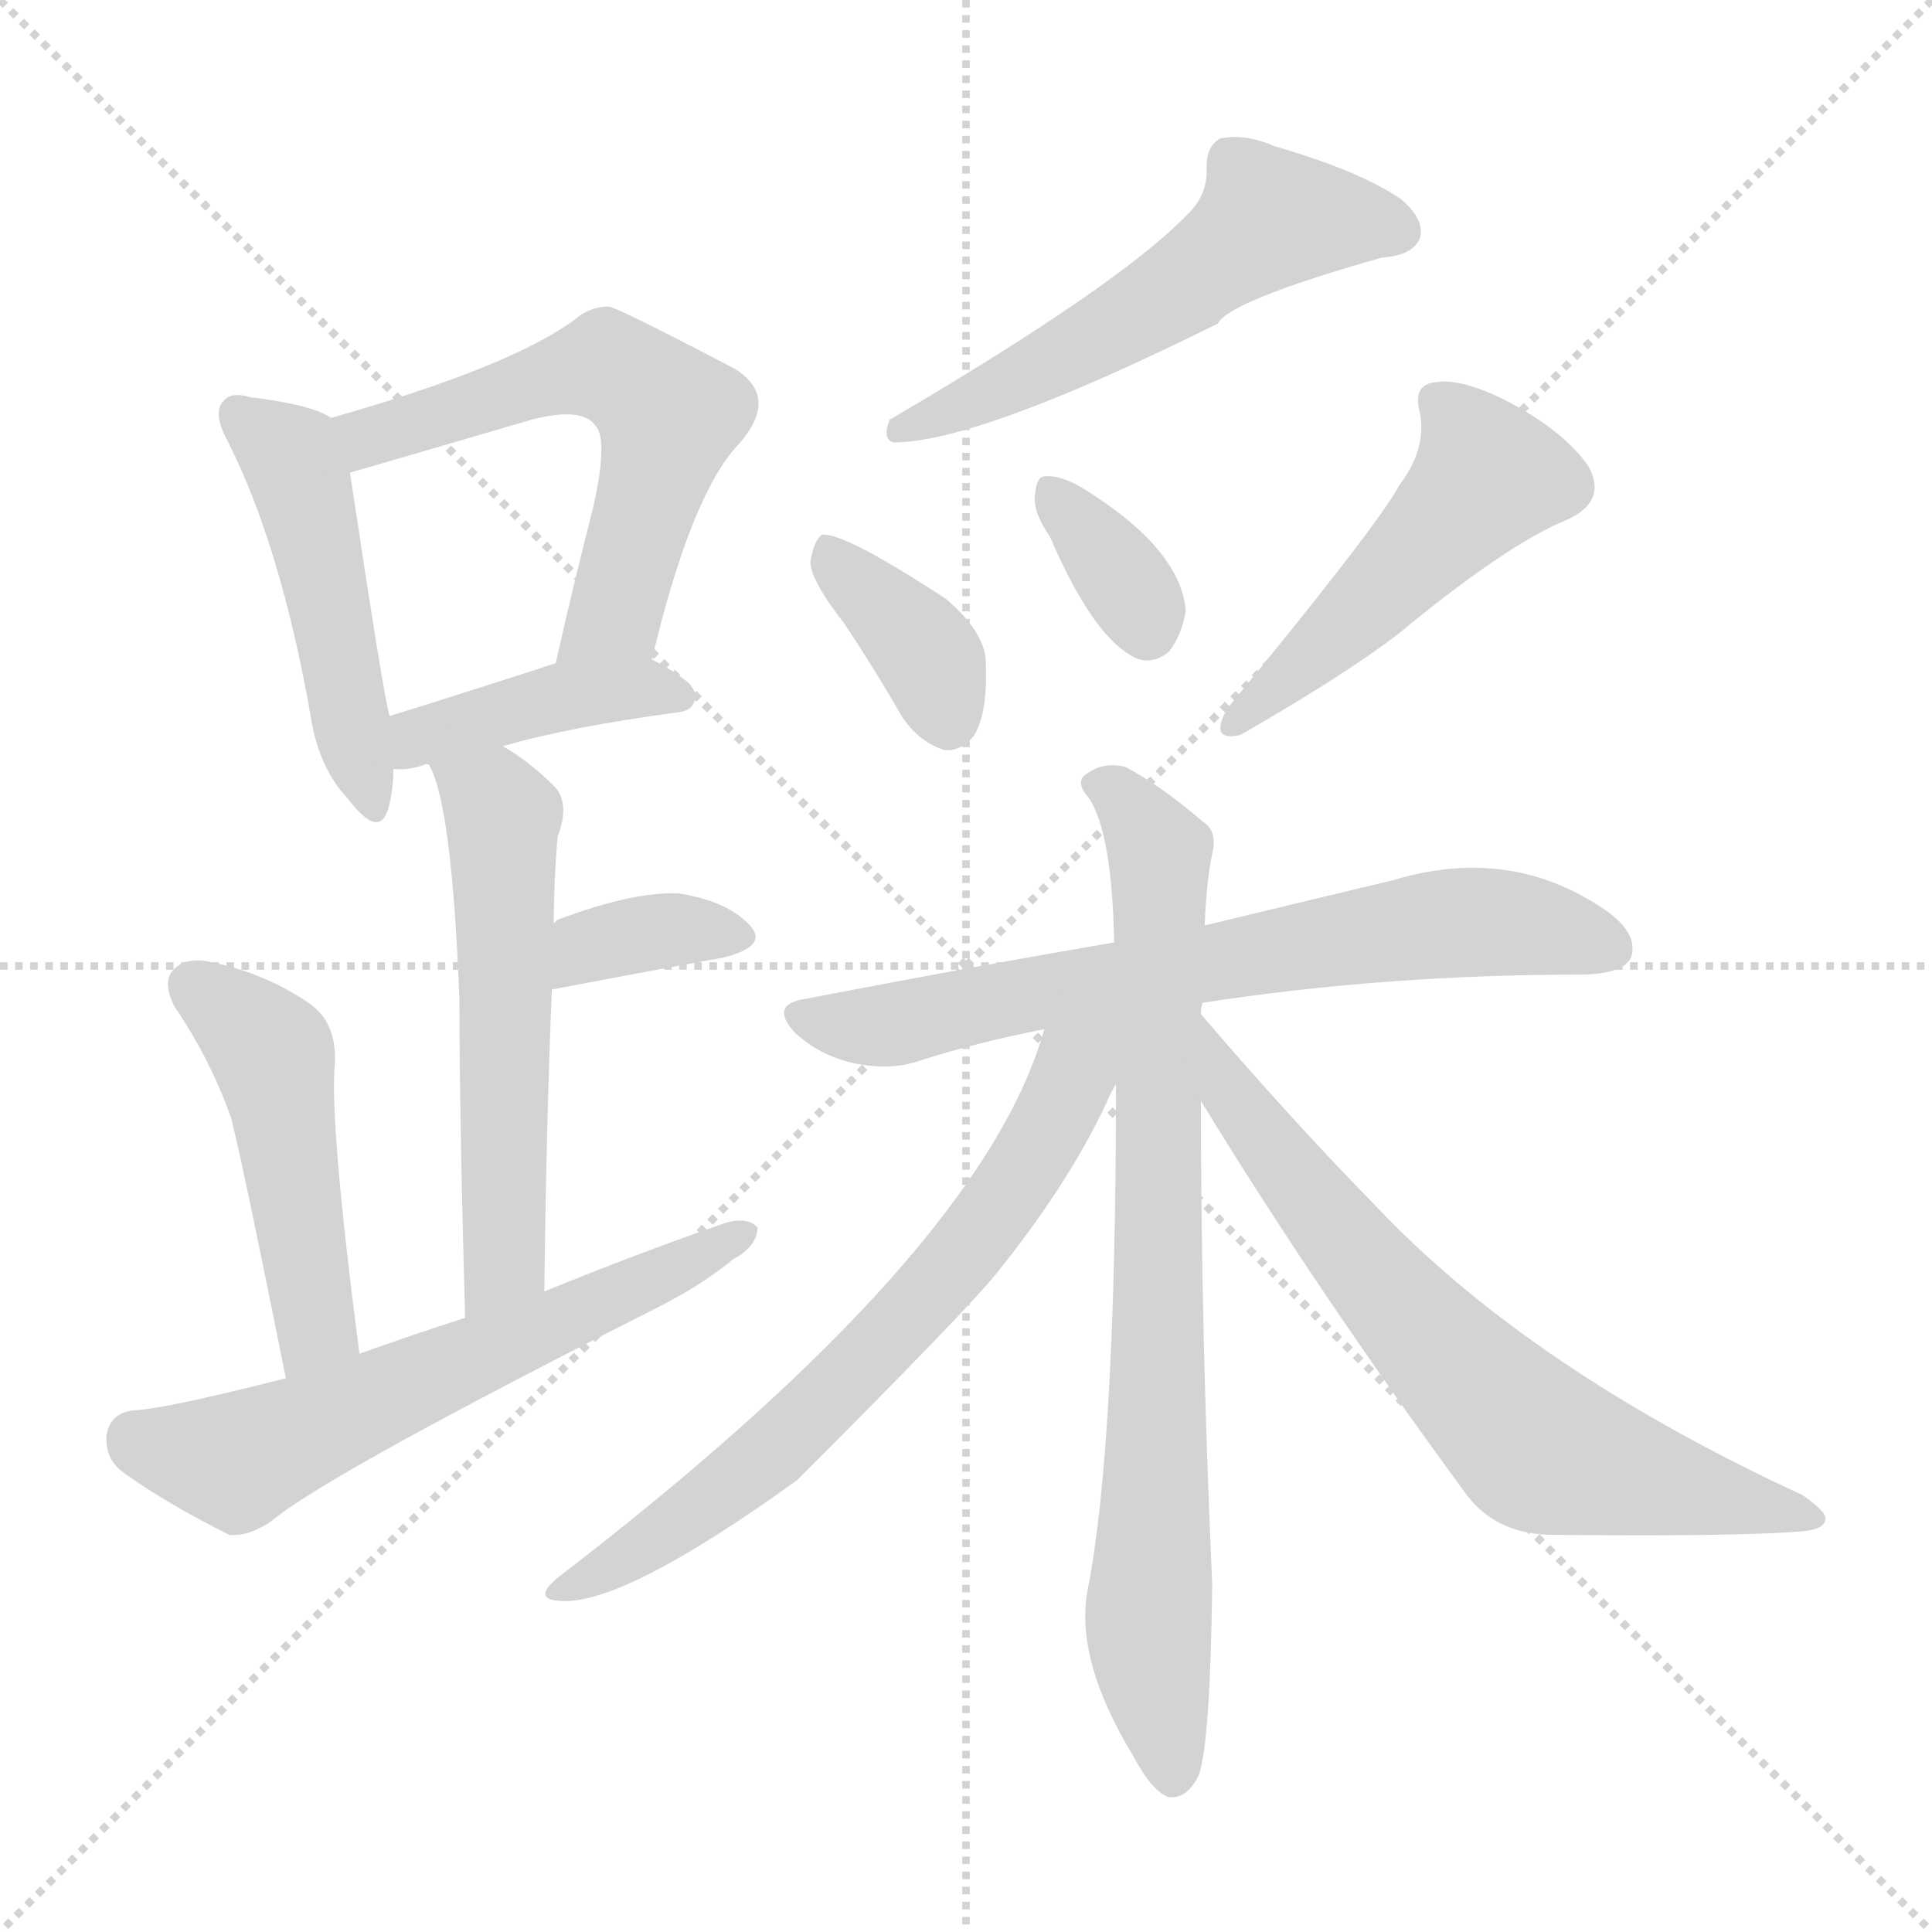 <svg version="1.1" viewBox="0 0 1024 1024" xmlns="http://www.w3.org/2000/svg">
  <g stroke="lightgray" stroke-dasharray="1,1" stroke-width="1" transform="scale(4, 4)">
    <line x1="0" y1="0" x2="256" y2="256"></line>
    <line x1="256" y1="0" x2="0" y2="256"></line>
    <line x1="128" y1="0" x2="128" y2="256"></line>
    <line x1="0" y1="128" x2="256" y2="128"></line>
  </g>
<g transform="scale(1, -1) translate(0, -900)">
   <style type="text/css">
    @keyframes keyframes0 {
      from {
       stroke: blue;
       stroke-dashoffset: 479;
       stroke-width: 128;
       }
       61% {
       animation-timing-function: step-end;
       stroke: blue;
       stroke-dashoffset: 0;
       stroke-width: 128;
       }
       to {
       stroke: black;
       stroke-width: 1024;
       }
       }
       #make-me-a-hanzi-animation-0 {
         animation: keyframes0 0.64s both;
         animation-delay: 0s;
         animation-timing-function: linear;
       }
    @keyframes keyframes1 {
      from {
       stroke: blue;
       stroke-dashoffset: 584;
       stroke-width: 128;
       }
       66% {
       animation-timing-function: step-end;
       stroke: blue;
       stroke-dashoffset: 0;
       stroke-width: 128;
       }
       to {
       stroke: black;
       stroke-width: 1024;
       }
       }
       #make-me-a-hanzi-animation-1 {
         animation: keyframes1 0.725s both;
         animation-delay: 0.64s;
         animation-timing-function: linear;
       }
    @keyframes keyframes2 {
      from {
       stroke: blue;
       stroke-dashoffset: 411;
       stroke-width: 128;
       }
       57% {
       animation-timing-function: step-end;
       stroke: blue;
       stroke-dashoffset: 0;
       stroke-width: 128;
       }
       to {
       stroke: black;
       stroke-width: 1024;
       }
       }
       #make-me-a-hanzi-animation-2 {
         animation: keyframes2 0.584s both;
         animation-delay: 1.365s;
         animation-timing-function: linear;
       }
    @keyframes keyframes3 {
      from {
       stroke: blue;
       stroke-dashoffset: 559;
       stroke-width: 128;
       }
       65% {
       animation-timing-function: step-end;
       stroke: blue;
       stroke-dashoffset: 0;
       stroke-width: 128;
       }
       to {
       stroke: black;
       stroke-width: 1024;
       }
       }
       #make-me-a-hanzi-animation-3 {
         animation: keyframes3 0.705s both;
         animation-delay: 1.95s;
         animation-timing-function: linear;
       }
    @keyframes keyframes4 {
      from {
       stroke: blue;
       stroke-dashoffset: 354;
       stroke-width: 128;
       }
       54% {
       animation-timing-function: step-end;
       stroke: blue;
       stroke-dashoffset: 0;
       stroke-width: 128;
       }
       to {
       stroke: black;
       stroke-width: 1024;
       }
       }
       #make-me-a-hanzi-animation-4 {
         animation: keyframes4 0.538s both;
         animation-delay: 2.654s;
         animation-timing-function: linear;
       }
    @keyframes keyframes5 {
      from {
       stroke: blue;
       stroke-dashoffset: 476;
       stroke-width: 128;
       }
       61% {
       animation-timing-function: step-end;
       stroke: blue;
       stroke-dashoffset: 0;
       stroke-width: 128;
       }
       to {
       stroke: black;
       stroke-width: 1024;
       }
       }
       #make-me-a-hanzi-animation-5 {
         animation: keyframes5 0.637s both;
         animation-delay: 3.193s;
         animation-timing-function: linear;
       }
    @keyframes keyframes6 {
      from {
       stroke: blue;
       stroke-dashoffset: 607;
       stroke-width: 128;
       }
       66% {
       animation-timing-function: step-end;
       stroke: blue;
       stroke-dashoffset: 0;
       stroke-width: 128;
       }
       to {
       stroke: black;
       stroke-width: 1024;
       }
       }
       #make-me-a-hanzi-animation-6 {
         animation: keyframes6 0.744s both;
         animation-delay: 3.83s;
         animation-timing-function: linear;
       }
    @keyframes keyframes7 {
      from {
       stroke: blue;
       stroke-dashoffset: 551;
       stroke-width: 128;
       }
       64% {
       animation-timing-function: step-end;
       stroke: blue;
       stroke-dashoffset: 0;
       stroke-width: 128;
       }
       to {
       stroke: black;
       stroke-width: 1024;
       }
       }
       #make-me-a-hanzi-animation-7 {
         animation: keyframes7 0.698s both;
         animation-delay: 4.574s;
         animation-timing-function: linear;
       }
    @keyframes keyframes8 {
      from {
       stroke: blue;
       stroke-dashoffset: 368;
       stroke-width: 128;
       }
       55% {
       animation-timing-function: step-end;
       stroke: blue;
       stroke-dashoffset: 0;
       stroke-width: 128;
       }
       to {
       stroke: black;
       stroke-width: 1024;
       }
       }
       #make-me-a-hanzi-animation-8 {
         animation: keyframes8 0.549s both;
         animation-delay: 5.272s;
         animation-timing-function: linear;
       }
    @keyframes keyframes9 {
      from {
       stroke: blue;
       stroke-dashoffset: 346;
       stroke-width: 128;
       }
       53% {
       animation-timing-function: step-end;
       stroke: blue;
       stroke-dashoffset: 0;
       stroke-width: 128;
       }
       to {
       stroke: black;
       stroke-width: 1024;
       }
       }
       #make-me-a-hanzi-animation-9 {
         animation: keyframes9 0.532s both;
         animation-delay: 5.822s;
         animation-timing-function: linear;
       }
    @keyframes keyframes10 {
      from {
       stroke: blue;
       stroke-dashoffset: 486;
       stroke-width: 128;
       }
       61% {
       animation-timing-function: step-end;
       stroke: blue;
       stroke-dashoffset: 0;
       stroke-width: 128;
       }
       to {
       stroke: black;
       stroke-width: 1024;
       }
       }
       #make-me-a-hanzi-animation-10 {
         animation: keyframes10 0.646s both;
         animation-delay: 6.353s;
         animation-timing-function: linear;
       }
    @keyframes keyframes11 {
      from {
       stroke: blue;
       stroke-dashoffset: 692;
       stroke-width: 128;
       }
       69% {
       animation-timing-function: step-end;
       stroke: blue;
       stroke-dashoffset: 0;
       stroke-width: 128;
       }
       to {
       stroke: black;
       stroke-width: 1024;
       }
       }
       #make-me-a-hanzi-animation-11 {
         animation: keyframes11 0.813s both;
         animation-delay: 6.999s;
         animation-timing-function: linear;
       }
    @keyframes keyframes12 {
      from {
       stroke: blue;
       stroke-dashoffset: 793;
       stroke-width: 128;
       }
       72% {
       animation-timing-function: step-end;
       stroke: blue;
       stroke-dashoffset: 0;
       stroke-width: 128;
       }
       to {
       stroke: black;
       stroke-width: 1024;
       }
       }
       #make-me-a-hanzi-animation-12 {
         animation: keyframes12 0.895s both;
         animation-delay: 7.812s;
         animation-timing-function: linear;
       }
    @keyframes keyframes13 {
      from {
       stroke: blue;
       stroke-dashoffset: 673;
       stroke-width: 128;
       }
       69% {
       animation-timing-function: step-end;
       stroke: blue;
       stroke-dashoffset: 0;
       stroke-width: 128;
       }
       to {
       stroke: black;
       stroke-width: 1024;
       }
       }
       #make-me-a-hanzi-animation-13 {
         animation: keyframes13 0.798s both;
         animation-delay: 8.707s;
         animation-timing-function: linear;
       }
    @keyframes keyframes14 {
      from {
       stroke: blue;
       stroke-dashoffset: 691;
       stroke-width: 128;
       }
       69% {
       animation-timing-function: step-end;
       stroke: blue;
       stroke-dashoffset: 0;
       stroke-width: 128;
       }
       to {
       stroke: black;
       stroke-width: 1024;
       }
       }
       #make-me-a-hanzi-animation-14 {
         animation: keyframes14 0.812s both;
         animation-delay: 9.505s;
         animation-timing-function: linear;
       }
</style>
<path d="M 175.5 678.5 Q 165.5 685.5 132.5 689.5 Q 122.5 692.5 118.5 687.5 Q 112.5 681.5 120.5 666.5 Q 148.5 611.5 164.5 521.5 Q 168.5 493.5 184.5 476.5 Q 200.5 455.5 205.5 470.5 Q 208.5 480.5 208.5 492.5 L 206.5 520.5 Q 203.5 529.5 185.5 649.5 C 181.5 675.5 181.5 675.5 175.5 678.5 Z" fill="lightgray"></path> 
<path d="M 345.5 550.5 Q 366.5 638.5 391.5 664.5 Q 413.5 689.5 389.5 704.5 Q 326.5 737.5 322.5 737.5 Q 312.5 737.5 304.5 730.5 Q 270.5 705.5 175.5 678.5 C 146.5 670.5 156.5 641.5 185.5 649.5 Q 206.5 655.5 281.5 677.5 Q 308.5 684.5 315.5 674.5 Q 322.5 667.5 314.5 631.5 Q 304.5 592.5 294.5 548.5 C 287.5 519.5 338.5 521.5 345.5 550.5 Z" fill="lightgray"></path> 
<path d="M 266.5 504.5 Q 300.5 514.5 359.5 522.5 Q 368.5 523.5 368.5 531.5 Q 368.5 538.5 345.5 550.5 C 328.5 559.5 323.5 557.5 294.5 548.5 Q 245.5 532.5 206.5 520.5 C 177.5 511.5 178.5 493.5 208.5 492.5 Q 215.5 491.5 224.5 494.5 Q 225.5 495.5 227.5 494.5 C 234.5 495.5 237.5 496.5 266.5 504.5 Z" fill="lightgray"></path> 
<path d="M 288.5 215.5 Q 289.5 303.5 292.5 375.5 L 293.5 410.5 Q 293.5 432.5 295.5 456.5 Q 302.5 474.5 293.5 483.5 Q 280.5 496.5 266.5 504.5 C 241.5 520.5 216.5 522.5 227.5 494.5 Q 239.5 473.5 243.5 370.5 Q 243.5 310.5 246.5 201.5 C 247.5 171.5 288.5 185.5 288.5 215.5 Z" fill="lightgray"></path> 
<path d="M 292.5 375.5 Q 344.5 385.5 383.5 392.5 Q 407.5 398.5 397.5 409.5 Q 385.5 422.5 359.5 426.5 Q 335.5 427.5 295.5 412.5 Q 294.5 411.5 293.5 410.5 C 269.5 392.5 263.5 369.5 292.5 375.5 Z" fill="lightgray"></path> 
<path d="M 190.5 182.5 Q 174.5 305.5 177.5 336.5 Q 178.5 358.5 163.5 368.5 Q 141.5 383.5 114.5 389.5 Q 99.5 393.5 92.5 386.5 Q 85.5 380.5 92.5 366.5 Q 111.5 338.5 122.5 307.5 Q 129.5 279.5 151.5 169.5 C 157.5 140.5 194.5 152.5 190.5 182.5 Z" fill="lightgray"></path> 
<path d="M 151.5 169.5 Q 88.5 153.5 71.5 152.5 Q 58.5 151.5 56.5 139.5 Q 55.5 126.5 65.5 119.5 Q 87.5 103.5 121.5 86.5 Q 131.5 85.5 143.5 93.5 Q 171.5 117.5 347.5 206.5 Q 371.5 218.5 388.5 232.5 Q 401.5 239.5 401.5 249.5 Q 395.5 255.5 383.5 251.5 Q 337.5 235.5 288.5 215.5 L 246.5 201.5 Q 218.5 192.5 190.5 182.5 L 151.5 169.5 Z" fill="lightgray"></path> 
<path d="M 628.5 785.5 Q 592.5 748.5 471.5 677.5 Q 467.5 667.5 473.5 665.5 Q 518.5 665.5 645.5 728.5 Q 651.5 740.5 732.5 763.5 Q 748.5 764.5 752.5 773.5 Q 755.5 783.5 742.5 794.5 Q 720.5 809.5 675.5 822.5 Q 659.5 829.5 646.5 826.5 Q 639.5 822.5 639.5 811.5 Q 640.5 796.5 628.5 785.5 Z" fill="lightgray"></path> 
<path d="M 447.5 569.5 Q 463.5 545.5 478.5 519.5 Q 487.5 506.5 500.5 502.5 Q 509.5 501.5 516.5 510.5 Q 523.5 522.5 522.5 548.5 Q 522.5 564.5 501.5 582.5 Q 446.5 618.5 435.5 616.5 Q 431.5 613.5 429.5 602.5 Q 429.5 592.5 447.5 569.5 Z" fill="lightgray"></path> 
<path d="M 556.5 615.5 Q 578.5 564.5 599.5 552.5 Q 609.5 546.5 619.5 554.5 Q 626.5 563.5 628.5 576.5 Q 625.5 609.5 573.5 641.5 Q 561.5 648.5 553.5 647.5 Q 549.5 647.5 548.5 637.5 Q 547.5 628.5 556.5 615.5 Z" fill="lightgray"></path> 
<path d="M 741.5 642.5 Q 729.5 620.5 650.5 524.5 Q 640.5 506.5 657.5 510.5 Q 711.5 541.5 740.5 563.5 Q 798.5 611.5 830.5 624.5 Q 852.5 634.5 841.5 653.5 Q 828.5 671.5 800.5 686.5 Q 775.5 699.5 761.5 697.5 Q 748.5 696.5 752.5 681.5 Q 756.5 662.5 741.5 642.5 Z" fill="lightgray"></path> 
<path d="M 637.5 368.5 Q 733.5 383.5 841.5 383.5 Q 860.5 384.5 864.5 392.5 Q 868.5 404.5 852.5 416.5 Q 801.5 452.5 738.5 433.5 Q 696.5 423.5 638.5 409.5 L 590.5 400.5 Q 514.5 387.5 426.5 370.5 Q 407.5 367.5 421.5 352.5 Q 434.5 340.5 452.5 336.5 Q 471.5 332.5 486.5 337.5 Q 517.5 347.5 553.5 354.5 L 637.5 368.5 Z" fill="lightgray"></path> 
<path d="M 636.5 362.5 Q 636.5 366.5 637.5 368.5 L 638.5 409.5 Q 639.5 433.5 642.5 447.5 Q 645.5 459.5 637.5 464.5 Q 615.5 483.5 596.5 493.5 Q 584.5 496.5 575.5 489.5 Q 569.5 485.5 577.5 476.5 Q 589.5 457.5 590.5 400.5 L 591.5 325.5 Q 591.5 133.5 576.5 57.5 Q 569.5 20.5 600.5 -30.5 Q 610.5 -49.5 619.5 -52.5 Q 629.5 -53.5 635.5 -40.5 Q 641.5 -22.5 642.5 60.5 Q 636.5 193.5 636.5 316.5 L 636.5 362.5 Z" fill="lightgray"></path> 
<path d="M 553.5 354.5 Q 520.5 236.5 296.5 64.5 Q 281.5 52.5 296.5 51.5 Q 329.5 48.5 422.5 115.5 Q 512.5 205.5 528.5 225.5 Q 565.5 271.5 585.5 313.5 Q 588.5 320.5 591.5 325.5 C 613.5 369.5 569.5 405.5 553.5 354.5 Z" fill="lightgray"></path> 
<path d="M 636.5 316.5 Q 697.5 216.5 777.5 107.5 Q 793.5 86.5 823.5 86.5 Q 923.5 85.5 956.5 88.5 Q 966.5 89.5 967.5 94.5 Q 968.5 98.5 955.5 107.5 Q 810.5 174.5 728.5 261.5 Q 683.5 307.5 636.5 362.5 C 616.5 385.5 620.5 342.5 636.5 316.5 Z" fill="lightgray"></path> 
      <clipPath id="make-me-a-hanzi-clip-0">
      <path d="M 175.5 678.5 Q 165.5 685.5 132.5 689.5 Q 122.5 692.5 118.5 687.5 Q 112.5 681.5 120.5 666.5 Q 148.5 611.5 164.5 521.5 Q 168.5 493.5 184.5 476.5 Q 200.5 455.5 205.5 470.5 Q 208.5 480.5 208.5 492.5 L 206.5 520.5 Q 203.5 529.5 185.5 649.5 C 181.5 675.5 181.5 675.5 175.5 678.5 Z" fill="lightgray"></path>
      </clipPath>
      <path clip-path="url(#make-me-a-hanzi-clip-0)" d="M 126.5 680.5 L 153.5 658.5 L 163.5 632.5 L 195.5 475.5 " fill="none" id="make-me-a-hanzi-animation-0" stroke-dasharray="351 702" stroke-linecap="round"></path>

      <clipPath id="make-me-a-hanzi-clip-1">
      <path d="M 345.5 550.5 Q 366.5 638.5 391.5 664.5 Q 413.5 689.5 389.5 704.5 Q 326.5 737.5 322.5 737.5 Q 312.5 737.5 304.5 730.5 Q 270.5 705.5 175.5 678.5 C 146.5 670.5 156.5 641.5 185.5 649.5 Q 206.5 655.5 281.5 677.5 Q 308.5 684.5 315.5 674.5 Q 322.5 667.5 314.5 631.5 Q 304.5 592.5 294.5 548.5 C 287.5 519.5 338.5 521.5 345.5 550.5 Z" fill="lightgray"></path>
      </clipPath>
      <path clip-path="url(#make-me-a-hanzi-clip-1)" d="M 186.5 658.5 L 209.5 674.5 L 315.5 705.5 L 343.5 692.5 L 354.5 679.5 L 330.5 587.5 L 325.5 573.5 L 300.5 554.5 " fill="none" id="make-me-a-hanzi-animation-1" stroke-dasharray="456 912" stroke-linecap="round"></path>

      <clipPath id="make-me-a-hanzi-clip-2">
      <path d="M 266.5 504.5 Q 300.5 514.5 359.5 522.5 Q 368.5 523.5 368.5 531.5 Q 368.5 538.5 345.5 550.5 C 328.5 559.5 323.5 557.5 294.5 548.5 Q 245.5 532.5 206.5 520.5 C 177.5 511.5 178.5 493.5 208.5 492.5 Q 215.5 491.5 224.5 494.5 Q 225.5 495.5 227.5 494.5 C 234.5 495.5 237.5 496.5 266.5 504.5 Z" fill="lightgray"></path>
      </clipPath>
      <path clip-path="url(#make-me-a-hanzi-clip-2)" d="M 212.5 499.5 L 222.5 509.5 L 291.5 529.5 L 339.5 535.5 L 359.5 531.5 " fill="none" id="make-me-a-hanzi-animation-2" stroke-dasharray="283 566" stroke-linecap="round"></path>

      <clipPath id="make-me-a-hanzi-clip-3">
      <path d="M 288.5 215.5 Q 289.5 303.5 292.5 375.5 L 293.5 410.5 Q 293.5 432.5 295.5 456.5 Q 302.5 474.5 293.5 483.5 Q 280.5 496.5 266.5 504.5 C 241.5 520.5 216.5 522.5 227.5 494.5 Q 239.5 473.5 243.5 370.5 Q 243.5 310.5 246.5 201.5 C 247.5 171.5 288.5 185.5 288.5 215.5 Z" fill="lightgray"></path>
      </clipPath>
      <path clip-path="url(#make-me-a-hanzi-clip-3)" d="M 234.5 493.5 L 263.5 473.5 L 267.5 434.5 L 267.5 239.5 L 262.5 222.5 L 250.5 211.5 " fill="none" id="make-me-a-hanzi-animation-3" stroke-dasharray="431 862" stroke-linecap="round"></path>

      <clipPath id="make-me-a-hanzi-clip-4">
      <path d="M 292.5 375.5 Q 344.5 385.5 383.5 392.5 Q 407.5 398.5 397.5 409.5 Q 385.5 422.5 359.5 426.5 Q 335.5 427.5 295.5 412.5 Q 294.5 411.5 293.5 410.5 C 269.5 392.5 263.5 369.5 292.5 375.5 Z" fill="lightgray"></path>
      </clipPath>
      <path clip-path="url(#make-me-a-hanzi-clip-4)" d="M 300.5 381.5 L 312.5 398.5 L 323.5 401.5 L 354.5 407.5 L 388.5 403.5 " fill="none" id="make-me-a-hanzi-animation-4" stroke-dasharray="226 452" stroke-linecap="round"></path>

      <clipPath id="make-me-a-hanzi-clip-5">
      <path d="M 190.5 182.5 Q 174.5 305.5 177.5 336.5 Q 178.5 358.5 163.5 368.5 Q 141.5 383.5 114.5 389.5 Q 99.5 393.5 92.5 386.5 Q 85.5 380.5 92.5 366.5 Q 111.5 338.5 122.5 307.5 Q 129.5 279.5 151.5 169.5 C 157.5 140.5 194.5 152.5 190.5 182.5 Z" fill="lightgray"></path>
      </clipPath>
      <path clip-path="url(#make-me-a-hanzi-clip-5)" d="M 102.5 377.5 L 144.5 338.5 L 167.5 197.5 L 154.5 182.5 " fill="none" id="make-me-a-hanzi-animation-5" stroke-dasharray="348 696" stroke-linecap="round"></path>

      <clipPath id="make-me-a-hanzi-clip-6">
      <path d="M 151.5 169.5 Q 88.5 153.5 71.5 152.5 Q 58.5 151.5 56.5 139.5 Q 55.5 126.5 65.5 119.5 Q 87.5 103.5 121.5 86.5 Q 131.5 85.5 143.5 93.5 Q 171.5 117.5 347.5 206.5 Q 371.5 218.5 388.5 232.5 Q 401.5 239.5 401.5 249.5 Q 395.5 255.5 383.5 251.5 Q 337.5 235.5 288.5 215.5 L 246.5 201.5 Q 218.5 192.5 190.5 182.5 L 151.5 169.5 Z" fill="lightgray"></path>
      </clipPath>
      <path clip-path="url(#make-me-a-hanzi-clip-6)" d="M 71.5 137.5 L 125.5 125.5 L 307.5 202.5 L 395.5 246.5 " fill="none" id="make-me-a-hanzi-animation-6" stroke-dasharray="479 958" stroke-linecap="round"></path>

      <clipPath id="make-me-a-hanzi-clip-7">
      <path d="M 628.5 785.5 Q 592.5 748.5 471.5 677.5 Q 467.5 667.5 473.5 665.5 Q 518.5 665.5 645.5 728.5 Q 651.5 740.5 732.5 763.5 Q 748.5 764.5 752.5 773.5 Q 755.5 783.5 742.5 794.5 Q 720.5 809.5 675.5 822.5 Q 659.5 829.5 646.5 826.5 Q 639.5 822.5 639.5 811.5 Q 640.5 796.5 628.5 785.5 Z" fill="lightgray"></path>
      </clipPath>
      <path clip-path="url(#make-me-a-hanzi-clip-7)" d="M 741.5 777.5 L 672.5 784.5 L 587.5 723.5 L 477.5 672.5 " fill="none" id="make-me-a-hanzi-animation-7" stroke-dasharray="423 846" stroke-linecap="round"></path>

      <clipPath id="make-me-a-hanzi-clip-8">
      <path d="M 447.5 569.5 Q 463.5 545.5 478.5 519.5 Q 487.5 506.5 500.5 502.5 Q 509.5 501.5 516.5 510.5 Q 523.5 522.5 522.5 548.5 Q 522.5 564.5 501.5 582.5 Q 446.5 618.5 435.5 616.5 Q 431.5 613.5 429.5 602.5 Q 429.5 592.5 447.5 569.5 Z" fill="lightgray"></path>
      </clipPath>
      <path clip-path="url(#make-me-a-hanzi-clip-8)" d="M 437.5 607.5 L 488.5 557.5 L 501.5 519.5 " fill="none" id="make-me-a-hanzi-animation-8" stroke-dasharray="240 480" stroke-linecap="round"></path>

      <clipPath id="make-me-a-hanzi-clip-9">
      <path d="M 556.5 615.5 Q 578.5 564.5 599.5 552.5 Q 609.5 546.5 619.5 554.5 Q 626.5 563.5 628.5 576.5 Q 625.5 609.5 573.5 641.5 Q 561.5 648.5 553.5 647.5 Q 549.5 647.5 548.5 637.5 Q 547.5 628.5 556.5 615.5 Z" fill="lightgray"></path>
      </clipPath>
      <path clip-path="url(#make-me-a-hanzi-clip-9)" d="M 557.5 639.5 L 598.5 588.5 L 608.5 566.5 " fill="none" id="make-me-a-hanzi-animation-9" stroke-dasharray="218 436" stroke-linecap="round"></path>

      <clipPath id="make-me-a-hanzi-clip-10">
      <path d="M 741.5 642.5 Q 729.5 620.5 650.5 524.5 Q 640.5 506.5 657.5 510.5 Q 711.5 541.5 740.5 563.5 Q 798.5 611.5 830.5 624.5 Q 852.5 634.5 841.5 653.5 Q 828.5 671.5 800.5 686.5 Q 775.5 699.5 761.5 697.5 Q 748.5 696.5 752.5 681.5 Q 756.5 662.5 741.5 642.5 Z" fill="lightgray"></path>
      </clipPath>
      <path clip-path="url(#make-me-a-hanzi-clip-10)" d="M 761.5 687.5 L 781.5 665.5 L 788.5 647.5 L 706.5 562.5 L 663.5 529.5 L 661.5 521.5 " fill="none" id="make-me-a-hanzi-animation-10" stroke-dasharray="358 716" stroke-linecap="round"></path>

      <clipPath id="make-me-a-hanzi-clip-11">
      <path d="M 637.5 368.5 Q 733.5 383.5 841.5 383.5 Q 860.5 384.5 864.5 392.5 Q 868.5 404.5 852.5 416.5 Q 801.5 452.5 738.5 433.5 Q 696.5 423.5 638.5 409.5 L 590.5 400.5 Q 514.5 387.5 426.5 370.5 Q 407.5 367.5 421.5 352.5 Q 434.5 340.5 452.5 336.5 Q 471.5 332.5 486.5 337.5 Q 517.5 347.5 553.5 354.5 L 637.5 368.5 Z" fill="lightgray"></path>
      </clipPath>
      <path clip-path="url(#make-me-a-hanzi-clip-11)" d="M 424.5 361.5 L 476.5 357.5 L 765.5 410.5 L 811.5 409.5 L 853.5 397.5 " fill="none" id="make-me-a-hanzi-animation-11" stroke-dasharray="564 1128" stroke-linecap="round"></path>

      <clipPath id="make-me-a-hanzi-clip-12">
      <path d="M 636.5 362.5 Q 636.5 366.5 637.5 368.5 L 638.5 409.5 Q 639.5 433.5 642.5 447.5 Q 645.5 459.5 637.5 464.5 Q 615.5 483.5 596.5 493.5 Q 584.5 496.5 575.5 489.5 Q 569.5 485.5 577.5 476.5 Q 589.5 457.5 590.5 400.5 L 591.5 325.5 Q 591.5 133.5 576.5 57.5 Q 569.5 20.5 600.5 -30.5 Q 610.5 -49.5 619.5 -52.5 Q 629.5 -53.5 635.5 -40.5 Q 641.5 -22.5 642.5 60.5 Q 636.5 193.5 636.5 316.5 L 636.5 362.5 Z" fill="lightgray"></path>
      </clipPath>
      <path clip-path="url(#make-me-a-hanzi-clip-12)" d="M 583.5 484.5 L 614.5 446.5 L 608.5 40.5 L 621.5 -40.5 " fill="none" id="make-me-a-hanzi-animation-12" stroke-dasharray="665 1330" stroke-linecap="round"></path>

      <clipPath id="make-me-a-hanzi-clip-13">
      <path d="M 553.5 354.5 Q 520.5 236.5 296.5 64.5 Q 281.5 52.5 296.5 51.5 Q 329.5 48.5 422.5 115.5 Q 512.5 205.5 528.5 225.5 Q 565.5 271.5 585.5 313.5 Q 588.5 320.5 591.5 325.5 C 613.5 369.5 569.5 405.5 553.5 354.5 Z" fill="lightgray"></path>
      </clipPath>
      <path clip-path="url(#make-me-a-hanzi-clip-13)" d="M 585.5 354.5 L 517.5 244.5 L 449.5 168.5 L 383.5 110.5 L 300.5 58.5 " fill="none" id="make-me-a-hanzi-animation-13" stroke-dasharray="545 1090" stroke-linecap="round"></path>

      <clipPath id="make-me-a-hanzi-clip-14">
      <path d="M 636.5 316.5 Q 697.5 216.5 777.5 107.5 Q 793.5 86.5 823.5 86.5 Q 923.5 85.5 956.5 88.5 Q 966.5 89.5 967.5 94.5 Q 968.5 98.5 955.5 107.5 Q 810.5 174.5 728.5 261.5 Q 683.5 307.5 636.5 362.5 C 616.5 385.5 620.5 342.5 636.5 316.5 Z" fill="lightgray"></path>
      </clipPath>
      <path clip-path="url(#make-me-a-hanzi-clip-14)" d="M 639.5 354.5 L 653.5 318.5 L 689.5 270.5 L 808.5 138.5 L 855.5 120.5 L 960.5 94.5 " fill="none" id="make-me-a-hanzi-animation-14" stroke-dasharray="563 1126" stroke-linecap="round"></path>

</g>
</svg>
